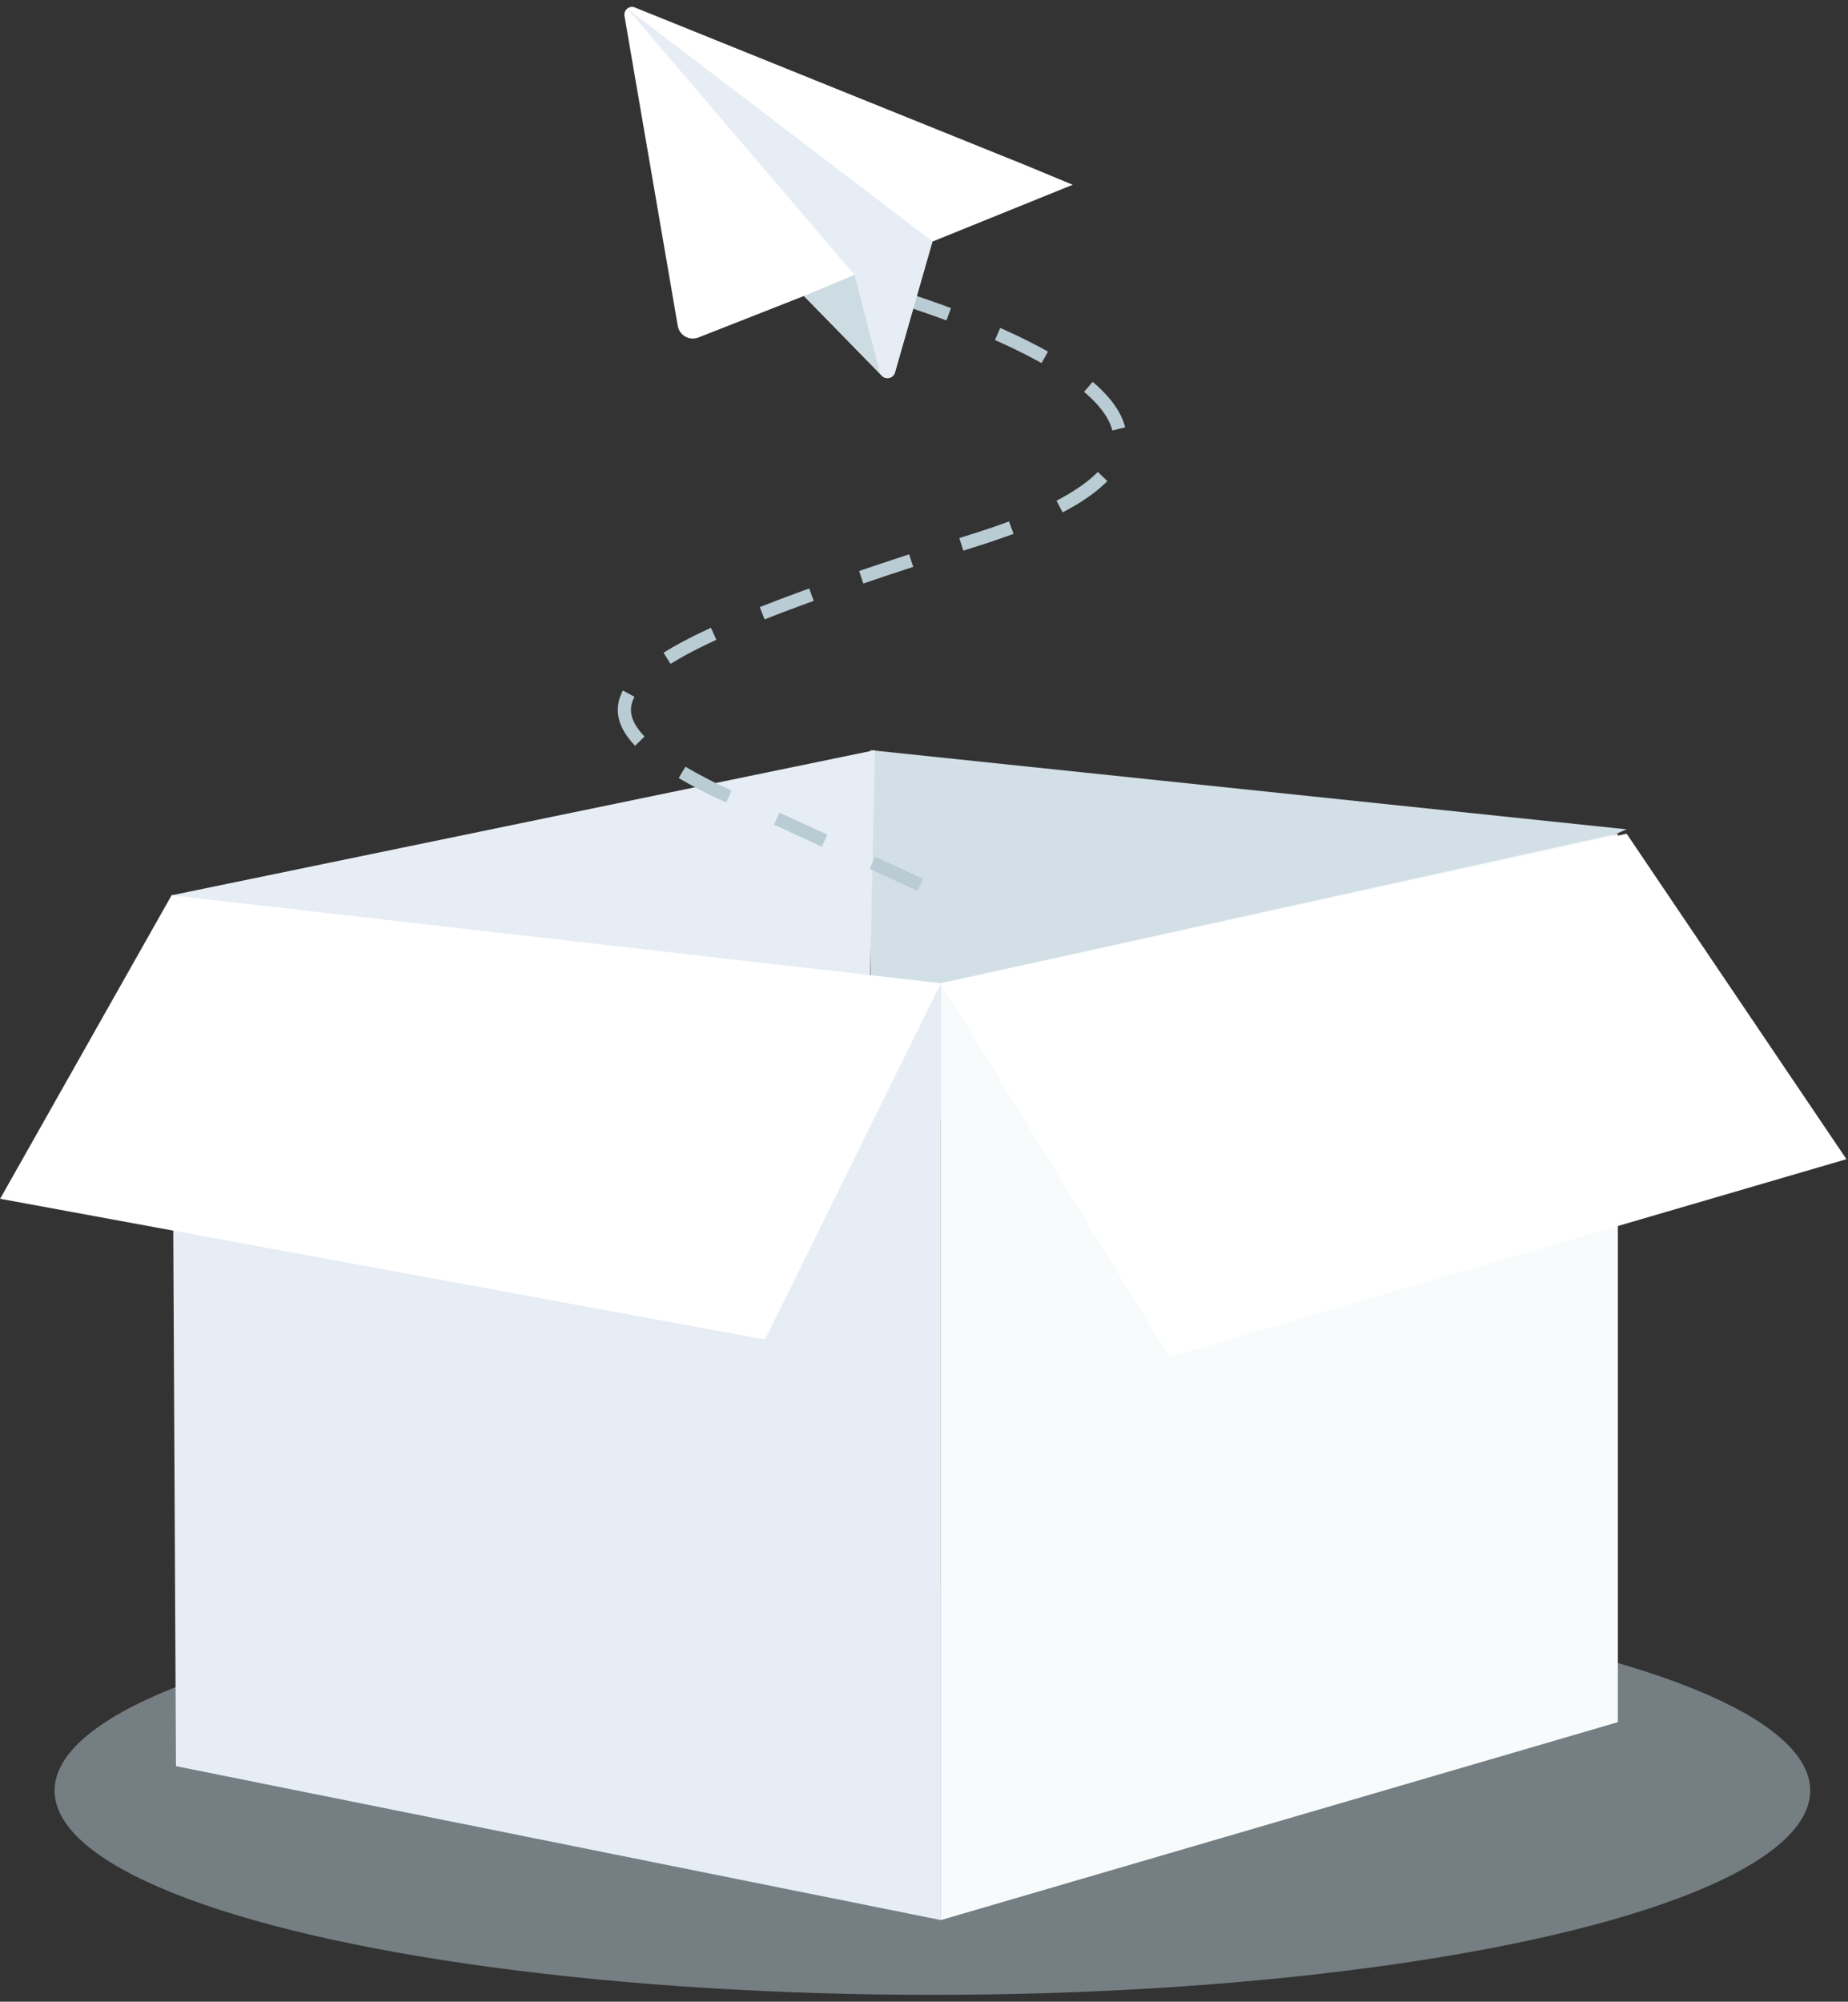 <svg width="121" height="131" viewBox="0 0 121 131" fill="none" xmlns="http://www.w3.org/2000/svg">
<rect x="0" y="0" width="121" height="131" fill="#333333" stroke="none"/>
<path d="M56.999 72.984V49.093L106.507 54.275L62.181 73.272L56.999 72.984Z" fill="#D2DFE6"/>
<path d="M57.287 49.093L11.234 58.592L24.474 70.105L56.712 76.15L57.287 49.093Z" fill="#E7EDF4"/>
<ellipse opacity="0.5" cx="61.049" cy="117.184" rx="57.476" ry="13.367" fill="#B9CBD3"/>
<path d="M61.605 125.657V64.349L11.234 58.592L11.521 115.583L61.605 125.657Z" fill="#E7EDF4"/>
<path d="M61.605 64.349L50.091 87.663L0.008 78.453L11.234 58.592L61.605 64.349Z" fill="white"/>
<path d="M61.605 125.657V64.349L105.931 54.562V112.705L61.605 125.657Z" fill="#F8FBFB"/>
<path d="M61.605 64.349L76.572 88.814L120.898 75.862L106.507 54.562L61.605 64.349Z" fill="white"/>
<path d="M58.856 19.447C68.834 22.613 82.919 29.291 64.037 35.278C40.434 42.761 35.253 45.927 46.767 51.684L61.734 58.592" stroke="#B9CBD3" stroke-width="0.864" stroke-dasharray="3.45 3.45"/>
<path d="M41.11 0.537C41.242 0.442 41.415 0.423 41.565 0.487L67.2 10.832L70.236 12.092L61.061 15.807H61.05V15.812L58.596 24.38C58.546 24.552 58.409 24.686 58.236 24.731C58.062 24.775 57.877 24.725 57.751 24.598L52.639 19.37L45.741 22.082C45.456 22.198 45.134 22.177 44.868 22.025C44.601 21.873 44.419 21.607 44.374 21.303L40.892 1.064C40.847 0.86 40.934 0.65 41.11 0.537ZM55.974 18.013L55.964 17.978L55.949 17.983L55.974 18.013Z" fill="white"/>
<path d="M52.639 19.37L57.751 24.598C57.691 24.533 57.648 24.455 57.624 24.37L55.974 18.013L55.949 17.983L53.752 18.904L52.77 19.319L52.639 19.37Z" fill="#CDDBE2"/>
<path d="M41.072 0.565L55.949 17.983L55.964 17.978L55.974 18.013L57.624 24.37C57.648 24.455 57.691 24.533 57.751 24.598C57.877 24.725 58.062 24.775 58.236 24.731C58.409 24.686 58.546 24.552 58.596 24.38L61.05 15.812V15.806H61.056V15.801L41.072 0.565Z" fill="#E7EDF4"/>
</svg>
